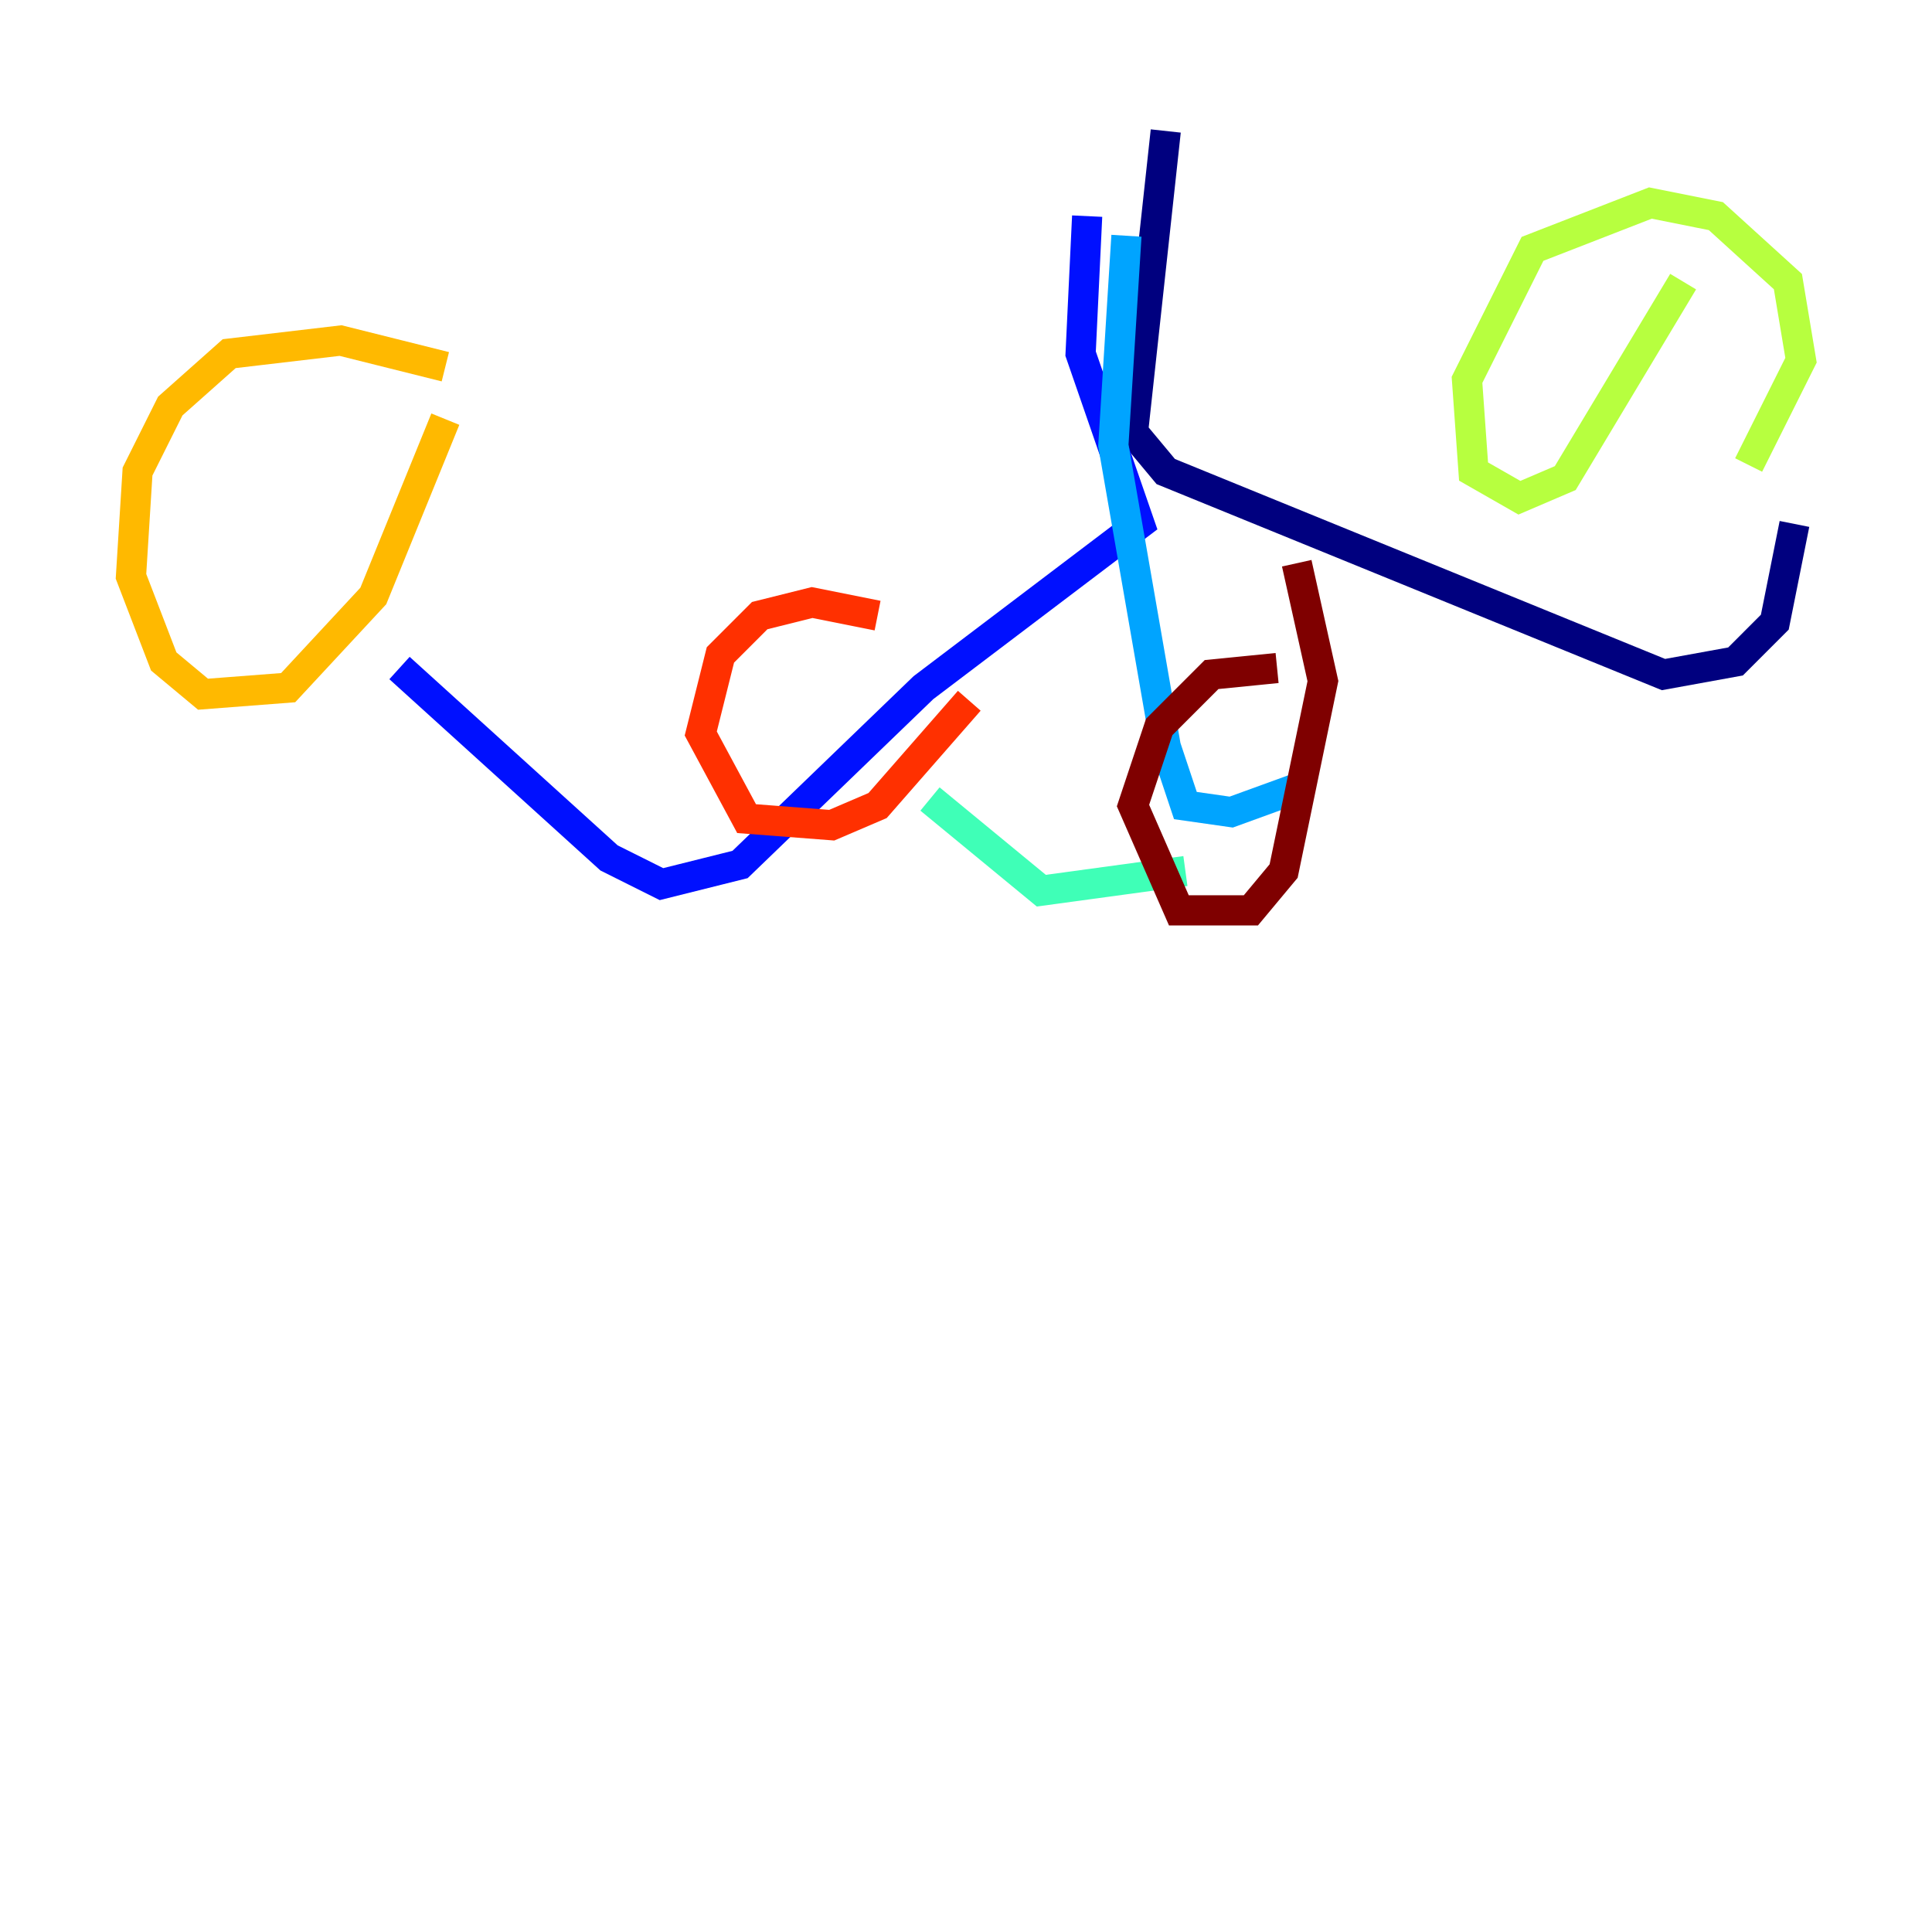 <?xml version="1.0" encoding="utf-8" ?>
<svg baseProfile="tiny" height="128" version="1.2" viewBox="0,0,128,128" width="128" xmlns="http://www.w3.org/2000/svg" xmlns:ev="http://www.w3.org/2001/xml-events" xmlns:xlink="http://www.w3.org/1999/xlink"><defs /><polyline fill="none" points="77.234,8.678 75.064,28.637 77.234,31.241 110.21,44.691 114.983,43.824 117.586,41.22 118.888,34.712" stroke="#00007f" stroke-width="2" /><polyline fill="none" points="72.027,14.319 71.593,23.43 75.498,34.712 61.18,45.559 49.031,57.275 43.824,58.576 40.352,56.841 26.468,44.258" stroke="#0010ff" stroke-width="2" /><polyline fill="none" points="74.63,15.62 73.763,29.505 77.234,49.464 78.536,53.37 81.573,53.803 86.346,52.068" stroke="#00a4ff" stroke-width="2" /><polyline fill="none" points="78.536,57.709 68.99,59.01 61.614,52.936" stroke="#3fffb7" stroke-width="2" /><polyline fill="none" points="115.851,30.807 119.322,23.864 118.454,18.658 113.681,14.319 109.342,13.451 101.532,16.488 97.193,25.166 97.627,31.241 100.664,32.976 103.702,31.675 111.512,18.658" stroke="#b7ff3f" stroke-width="2" /><polyline fill="none" points="29.505,27.77 24.732,39.485 19.091,45.559 13.451,45.993 10.848,43.824 8.678,38.183 9.112,31.241 11.281,26.902 15.186,23.43 22.563,22.563 29.505,24.298" stroke="#ffb900" stroke-width="2" /><polyline fill="none" points="64.217,46.427 58.142,53.37 55.105,54.671 49.464,54.237 46.427,48.597 47.729,43.39 50.332,40.786 53.803,39.919 58.142,40.786" stroke="#ff3000" stroke-width="2" /><polyline fill="none" points="85.912,37.315 87.647,45.125 85.044,57.709 82.875,60.312 78.102,60.312 75.064,53.37 76.8,48.163 80.271,44.691 84.61,44.258" stroke="#7f0000" stroke-width="2" /></svg>